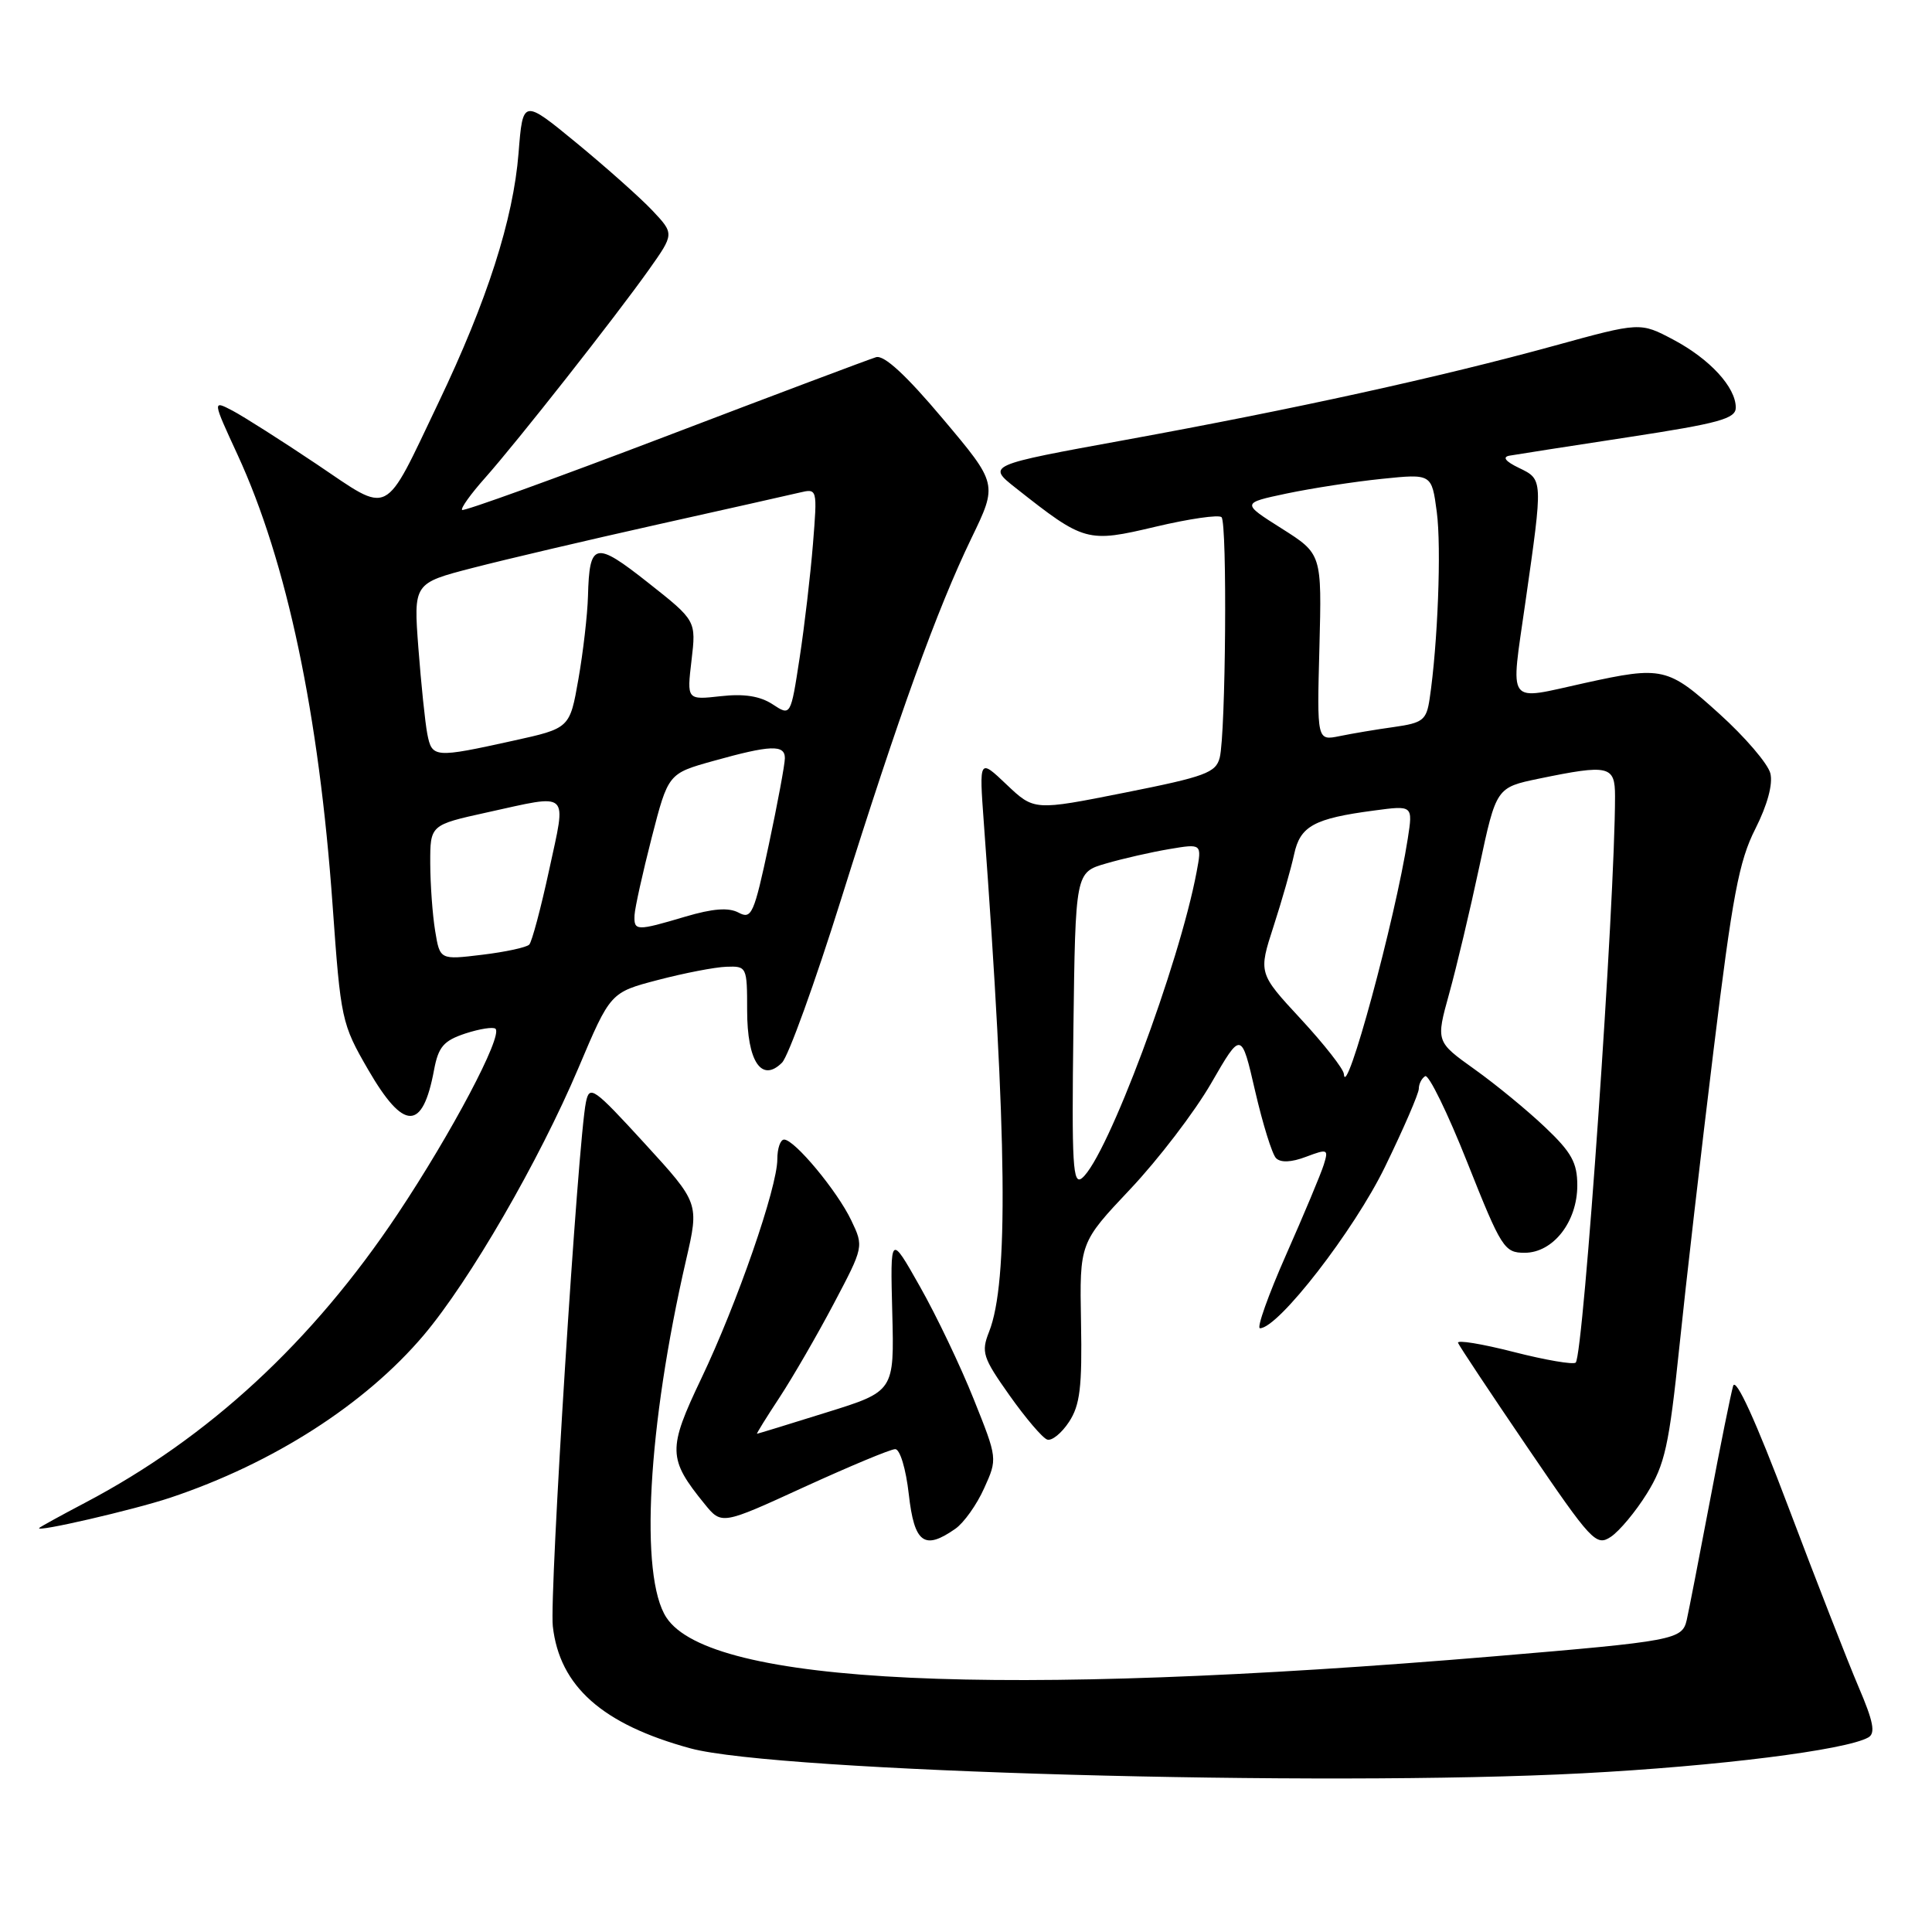 <?xml version="1.0" encoding="UTF-8" standalone="no"?>
<!DOCTYPE svg PUBLIC "-//W3C//DTD SVG 1.1//EN" "http://www.w3.org/Graphics/SVG/1.1/DTD/svg11.dtd" >
<svg xmlns="http://www.w3.org/2000/svg" xmlns:xlink="http://www.w3.org/1999/xlink" version="1.1" viewBox="0 0 256 256">
 <g >
 <path fill="currentColor"
d=" M 209.72 234.97 C 227.61 234.03 244.58 231.90 247.56 230.22 C 248.54 229.67 248.24 228.12 246.26 223.50 C 244.85 220.20 240.66 209.46 236.95 199.64 C 232.64 188.23 230.00 182.46 229.65 183.64 C 229.35 184.66 227.95 191.57 226.55 199.00 C 225.14 206.43 223.77 213.47 223.50 214.66 C 222.90 217.27 221.88 217.46 198.00 219.47 C 132.14 225.00 94.12 223.22 88.30 214.33 C 84.72 208.88 85.82 189.02 90.91 166.95 C 92.65 159.41 92.65 159.41 85.40 151.49 C 78.65 144.12 78.11 143.74 77.64 146.04 C 76.58 151.13 72.78 211.33 73.25 215.48 C 74.14 223.45 79.82 228.49 91.50 231.67 C 102.89 234.76 175.15 236.79 209.72 234.97 Z  M 218.23 197.89 C 220.60 194.07 221.16 191.55 222.52 178.50 C 223.37 170.25 225.41 152.57 227.05 139.20 C 229.55 118.74 230.42 114.10 232.59 109.83 C 234.19 106.66 234.94 103.90 234.58 102.47 C 234.26 101.20 231.23 97.66 227.83 94.59 C 221.00 88.40 220.28 88.24 210.00 90.50 C 199.44 92.82 200.14 93.78 202.13 79.75 C 204.47 63.39 204.47 63.55 201.25 61.99 C 199.48 61.14 199.04 60.56 200.00 60.38 C 200.82 60.23 207.91 59.13 215.75 57.93 C 227.79 56.09 230.00 55.48 230.00 54.01 C 230.00 51.31 226.57 47.58 221.73 45.01 C 217.33 42.68 217.33 42.68 205.92 45.82 C 190.77 49.98 171.56 54.20 149.13 58.29 C 130.76 61.64 130.76 61.64 134.63 64.69 C 143.69 71.84 144.05 71.94 153.13 69.79 C 157.57 68.74 161.50 68.17 161.86 68.53 C 162.63 69.32 162.42 97.18 161.62 100.39 C 161.11 102.39 159.70 102.91 149.04 105.03 C 137.03 107.42 137.03 107.42 133.38 103.96 C 129.74 100.50 129.74 100.50 130.36 109.00 C 133.45 150.95 133.65 169.91 131.06 176.46 C 129.99 179.17 130.21 179.87 133.77 184.90 C 135.90 187.91 138.15 190.55 138.76 190.75 C 139.37 190.96 140.67 189.90 141.65 188.41 C 143.11 186.19 143.40 183.80 143.24 175.19 C 143.05 164.68 143.05 164.68 149.77 157.56 C 153.47 153.64 158.30 147.33 160.49 143.53 C 164.48 136.62 164.48 136.62 166.31 144.56 C 167.32 148.93 168.56 152.93 169.08 153.46 C 169.69 154.08 171.12 154.02 173.06 153.28 C 175.93 152.20 176.05 152.26 175.41 154.32 C 175.04 155.52 172.79 160.89 170.42 166.25 C 168.05 171.61 166.49 176.00 166.95 176.00 C 169.38 176.00 179.41 163.06 183.51 154.63 C 185.98 149.56 188.00 144.89 188.00 144.26 C 188.00 143.63 188.38 142.88 188.84 142.60 C 189.30 142.31 191.82 147.46 194.43 154.04 C 198.94 165.39 199.33 166.00 202.02 166.00 C 205.80 166.00 209.00 161.90 209.00 157.07 C 209.00 154.07 208.24 152.69 204.75 149.38 C 202.41 147.15 198.20 143.69 195.38 141.68 C 190.26 138.02 190.26 138.02 192.02 131.67 C 192.99 128.18 194.79 120.60 196.02 114.83 C 198.26 104.35 198.26 104.35 203.94 103.17 C 213.20 101.26 214.00 101.45 214.00 105.50 C 214.00 119.53 209.83 179.50 208.79 180.55 C 208.48 180.85 204.78 180.22 200.56 179.14 C 196.34 178.06 193.03 177.52 193.20 177.94 C 193.36 178.36 197.52 184.62 202.44 191.85 C 210.89 204.27 211.50 204.92 213.44 203.64 C 214.57 202.89 216.73 200.31 218.23 197.89 Z  M 126.59 202.57 C 127.71 201.79 129.43 199.38 130.40 197.21 C 132.18 193.28 132.18 193.28 129.02 185.39 C 127.29 181.05 124.09 174.35 121.91 170.50 C 117.96 163.50 117.96 163.50 118.23 173.93 C 118.50 184.36 118.50 184.36 109.50 187.16 C 104.55 188.71 100.41 189.98 100.31 189.98 C 100.20 189.99 101.55 187.81 103.31 185.14 C 105.06 182.47 108.29 176.89 110.48 172.74 C 114.45 165.22 114.46 165.18 112.80 161.71 C 110.95 157.82 105.28 151.00 103.90 151.00 C 103.40 151.00 103.00 152.17 103.00 153.60 C 103.00 157.35 97.67 172.72 92.92 182.67 C 88.46 192.02 88.49 193.29 93.36 199.28 C 95.62 202.06 95.62 202.06 106.56 197.04 C 112.58 194.29 118.00 192.02 118.62 192.02 C 119.25 192.01 120.04 194.62 120.42 198.00 C 121.15 204.48 122.47 205.46 126.59 202.57 Z  M 22.54 198.46 C 36.20 193.90 48.40 186.07 56.15 176.91 C 62.24 169.70 71.43 153.82 76.65 141.50 C 80.88 131.50 80.88 131.50 87.19 129.85 C 90.66 128.94 94.74 128.15 96.25 128.10 C 98.95 128.00 99.00 128.11 99.00 133.88 C 99.00 140.64 100.91 143.51 103.62 140.81 C 104.46 139.97 107.97 130.26 111.43 119.22 C 119.10 94.75 124.14 80.80 128.72 71.31 C 132.20 64.12 132.20 64.12 124.93 55.49 C 120.07 49.71 117.14 47.01 116.08 47.33 C 115.21 47.59 102.60 52.33 88.06 57.88 C 73.52 63.42 61.45 67.78 61.23 67.57 C 61.02 67.35 62.38 65.45 64.26 63.34 C 68.54 58.52 81.50 42.05 85.98 35.74 C 89.35 30.98 89.35 30.98 86.43 27.88 C 84.82 26.18 80.30 22.16 76.39 18.94 C 69.28 13.10 69.28 13.10 68.71 20.30 C 68.01 29.07 64.56 39.84 58.11 53.33 C 50.72 68.79 51.90 68.19 41.95 61.50 C 37.30 58.38 32.29 55.20 30.82 54.42 C 28.14 53.02 28.14 53.02 31.48 60.26 C 38.02 74.45 42.27 94.62 44.07 119.94 C 45.15 135.12 45.26 135.65 48.79 141.75 C 53.51 149.89 56.00 149.90 57.51 141.79 C 58.09 138.70 58.78 137.90 61.67 136.94 C 63.58 136.32 65.37 136.04 65.66 136.32 C 66.63 137.29 59.86 150.10 52.71 160.83 C 41.40 177.80 27.65 190.51 11.26 199.13 C 8.10 200.79 5.38 202.29 5.20 202.46 C 4.56 203.11 17.74 200.06 22.54 198.46 Z  M 142.23 136.43 C 142.50 115.59 142.50 115.59 146.55 114.42 C 148.77 113.77 152.55 112.91 154.93 112.51 C 159.26 111.78 159.26 111.78 158.56 115.52 C 156.26 127.78 146.71 153.34 143.39 156.09 C 142.15 157.12 142.00 154.44 142.23 136.43 Z  M 178.07 142.31 C 178.03 141.65 175.47 138.38 172.37 135.03 C 166.74 128.95 166.74 128.95 168.76 122.72 C 169.87 119.30 171.09 115.01 171.48 113.19 C 172.28 109.46 174.11 108.45 182.07 107.40 C 187.22 106.71 187.22 106.71 186.54 111.11 C 184.88 121.81 178.29 146.06 178.07 142.31 Z  M 174.83 85.77 C 175.15 73.40 175.15 73.40 169.83 70.03 C 164.50 66.66 164.50 66.66 170.50 65.39 C 173.80 64.70 179.47 63.82 183.11 63.45 C 189.71 62.77 189.71 62.77 190.38 67.83 C 191.01 72.54 190.51 85.41 189.43 92.62 C 189.01 95.42 188.53 95.79 184.73 96.33 C 182.40 96.65 179.15 97.20 177.50 97.54 C 174.50 98.15 174.50 98.15 174.83 85.77 Z  M 57.66 123.35 C 57.31 121.23 57.02 117.21 57.01 114.40 C 57.00 109.31 57.00 109.31 64.53 107.65 C 75.68 105.20 75.06 104.63 72.77 115.25 C 71.67 120.34 70.48 124.80 70.13 125.16 C 69.79 125.53 66.98 126.14 63.90 126.51 C 58.29 127.19 58.29 127.19 57.66 123.35 Z  M 84.08 121.25 C 84.13 120.29 85.15 115.68 86.35 111.00 C 88.54 102.50 88.54 102.50 94.52 100.83 C 102.10 98.71 104.00 98.64 104.00 100.46 C 104.00 101.27 103.04 106.43 101.87 111.93 C 99.91 121.11 99.59 121.85 97.87 120.93 C 96.54 120.22 94.47 120.38 90.81 121.46 C 84.31 123.39 83.98 123.38 84.08 121.25 Z  M 56.62 97.25 C 56.33 95.74 55.80 90.62 55.44 85.89 C 54.79 77.28 54.79 77.28 62.64 75.25 C 66.96 74.13 77.92 71.56 87.00 69.53 C 96.08 67.51 104.58 65.59 105.91 65.28 C 108.31 64.71 108.31 64.71 107.72 72.10 C 107.39 76.17 106.60 82.96 105.95 87.20 C 104.77 94.90 104.77 94.90 102.37 93.32 C 100.70 92.23 98.58 91.90 95.49 92.25 C 91.01 92.75 91.01 92.75 91.63 87.50 C 92.25 82.24 92.25 82.24 85.88 77.21 C 78.83 71.64 78.10 71.81 77.91 79.00 C 77.84 81.47 77.27 86.42 76.64 90.00 C 75.50 96.50 75.50 96.50 68.00 98.15 C 57.57 100.45 57.24 100.43 56.62 97.25 Z "/>
</g>
</svg>